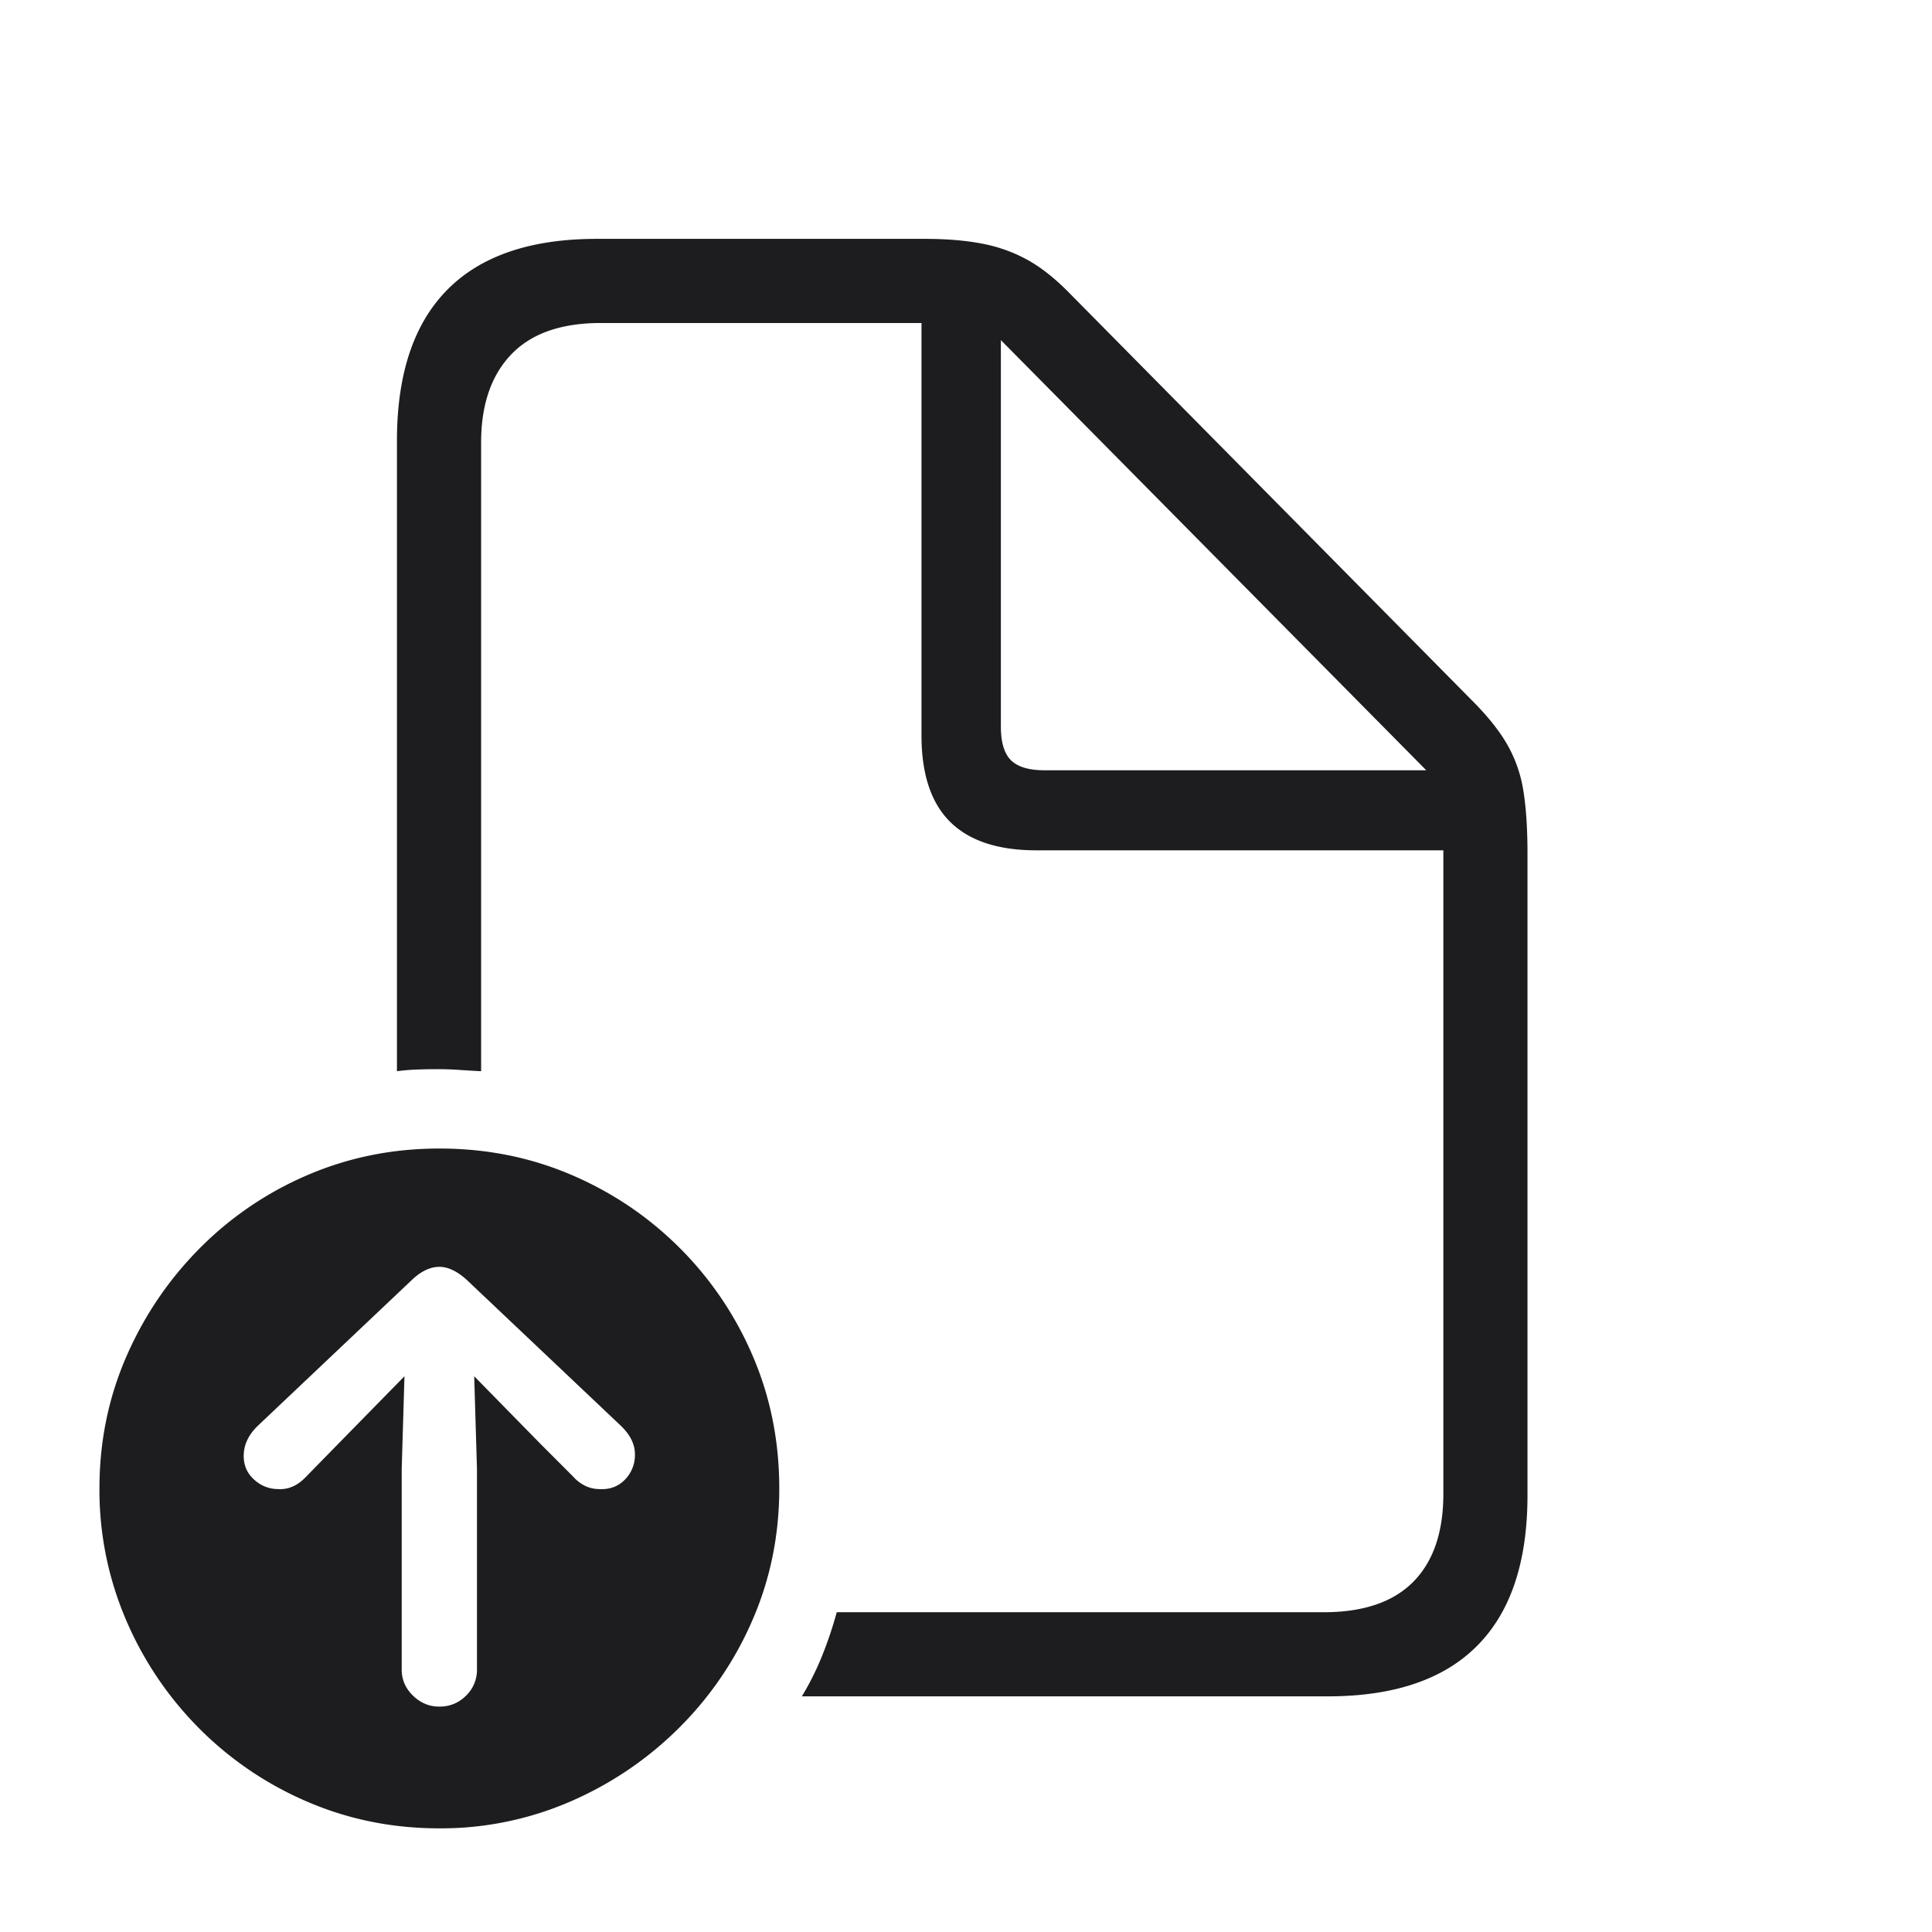 <svg width="80" height="80" xmlns="http://www.w3.org/2000/svg">
    <path d="M16.437 44.357v-26.11c0-2.757.694-4.839 2.082-6.246 1.387-1.406 3.45-2.11 6.188-2.11H38.3c.906 0 1.699.067 2.378.199.68.132 1.308.359 1.884.68.576.32 1.166.792 1.77 1.416l16.624 16.822c.642.642 1.128 1.25 1.458 1.826a5.61 5.61 0 0 1 .666 1.912c.113.699.17 1.567.17 2.606v26.564c0 2.757-.694 4.833-2.082 6.23-1.388 1.398-3.45 2.096-6.188 2.096H33.203a11.5 11.5 0 0 0 .835-1.67c.236-.586.44-1.19.61-1.813H54.81c1.643 0 2.88-.42 3.71-1.26.83-.84 1.246-2.054 1.246-3.64V35.21h-16.85c-1.586 0-2.776-.392-3.569-1.175-.793-.784-1.19-1.978-1.19-3.583V13.375H24.878c-1.643 0-2.88.434-3.71 1.303-.831.868-1.246 2.086-1.246 3.653v26.026c-.34-.018-.652-.037-.935-.056a13.204 13.204 0 0 0-.878-.029c-.283 0-.562.005-.835.015a8.55 8.55 0 0 0-.836.07Zm25.007-14.273c0 .66.142 1.128.425 1.402.283.274.746.41 1.388.41h15.802L41.444 14.083v16.001Zm-23.25 45.624c-1.927 0-3.74-.363-5.438-1.09a14.167 14.167 0 0 1-4.49-3.03 14.32 14.32 0 0 1-3.044-4.504 13.628 13.628 0 0 1-1.104-5.451c0-1.926.368-3.738 1.104-5.438.737-1.699 1.752-3.2 3.045-4.503a14.052 14.052 0 0 1 4.489-3.044c1.699-.727 3.511-1.09 5.437-1.09 1.945 0 3.767.363 5.466 1.09 1.7.727 3.195 1.737 4.489 3.03a14.167 14.167 0 0 1 3.03 4.489c.727 1.7 1.09 3.521 1.09 5.466 0 1.926-.368 3.738-1.104 5.437a14.248 14.248 0 0 1-3.059 4.49 14.537 14.537 0 0 1-4.503 3.044 13.458 13.458 0 0 1-5.409 1.104Zm0-23.251c-.379 0-.756.18-1.134.538l-6.372 6.032c-.377.36-.576.756-.595 1.19-.018.415.118.76.411 1.033.293.274.637.411 1.034.411.415.019.793-.15 1.133-.51L14 59.792l2.748-2.804-.114 3.824v8.326c0 .415.156.774.468 1.076.311.302.675.453 1.09.453.434 0 .803-.151 1.105-.453a1.47 1.47 0 0 0 .453-1.076v-8.326l-.114-3.824 2.748 2.804 1.359 1.36c.132.15.293.273.481.368.19.094.397.141.623.141.416.019.76-.113 1.034-.396a1.45 1.45 0 0 0 .41-1.048c0-.416-.198-.812-.594-1.19l-6.372-6.032c-.397-.359-.774-.538-1.133-.538Z" fill="#1D1D1F" fill-rule="nonzero"/>
</svg>
